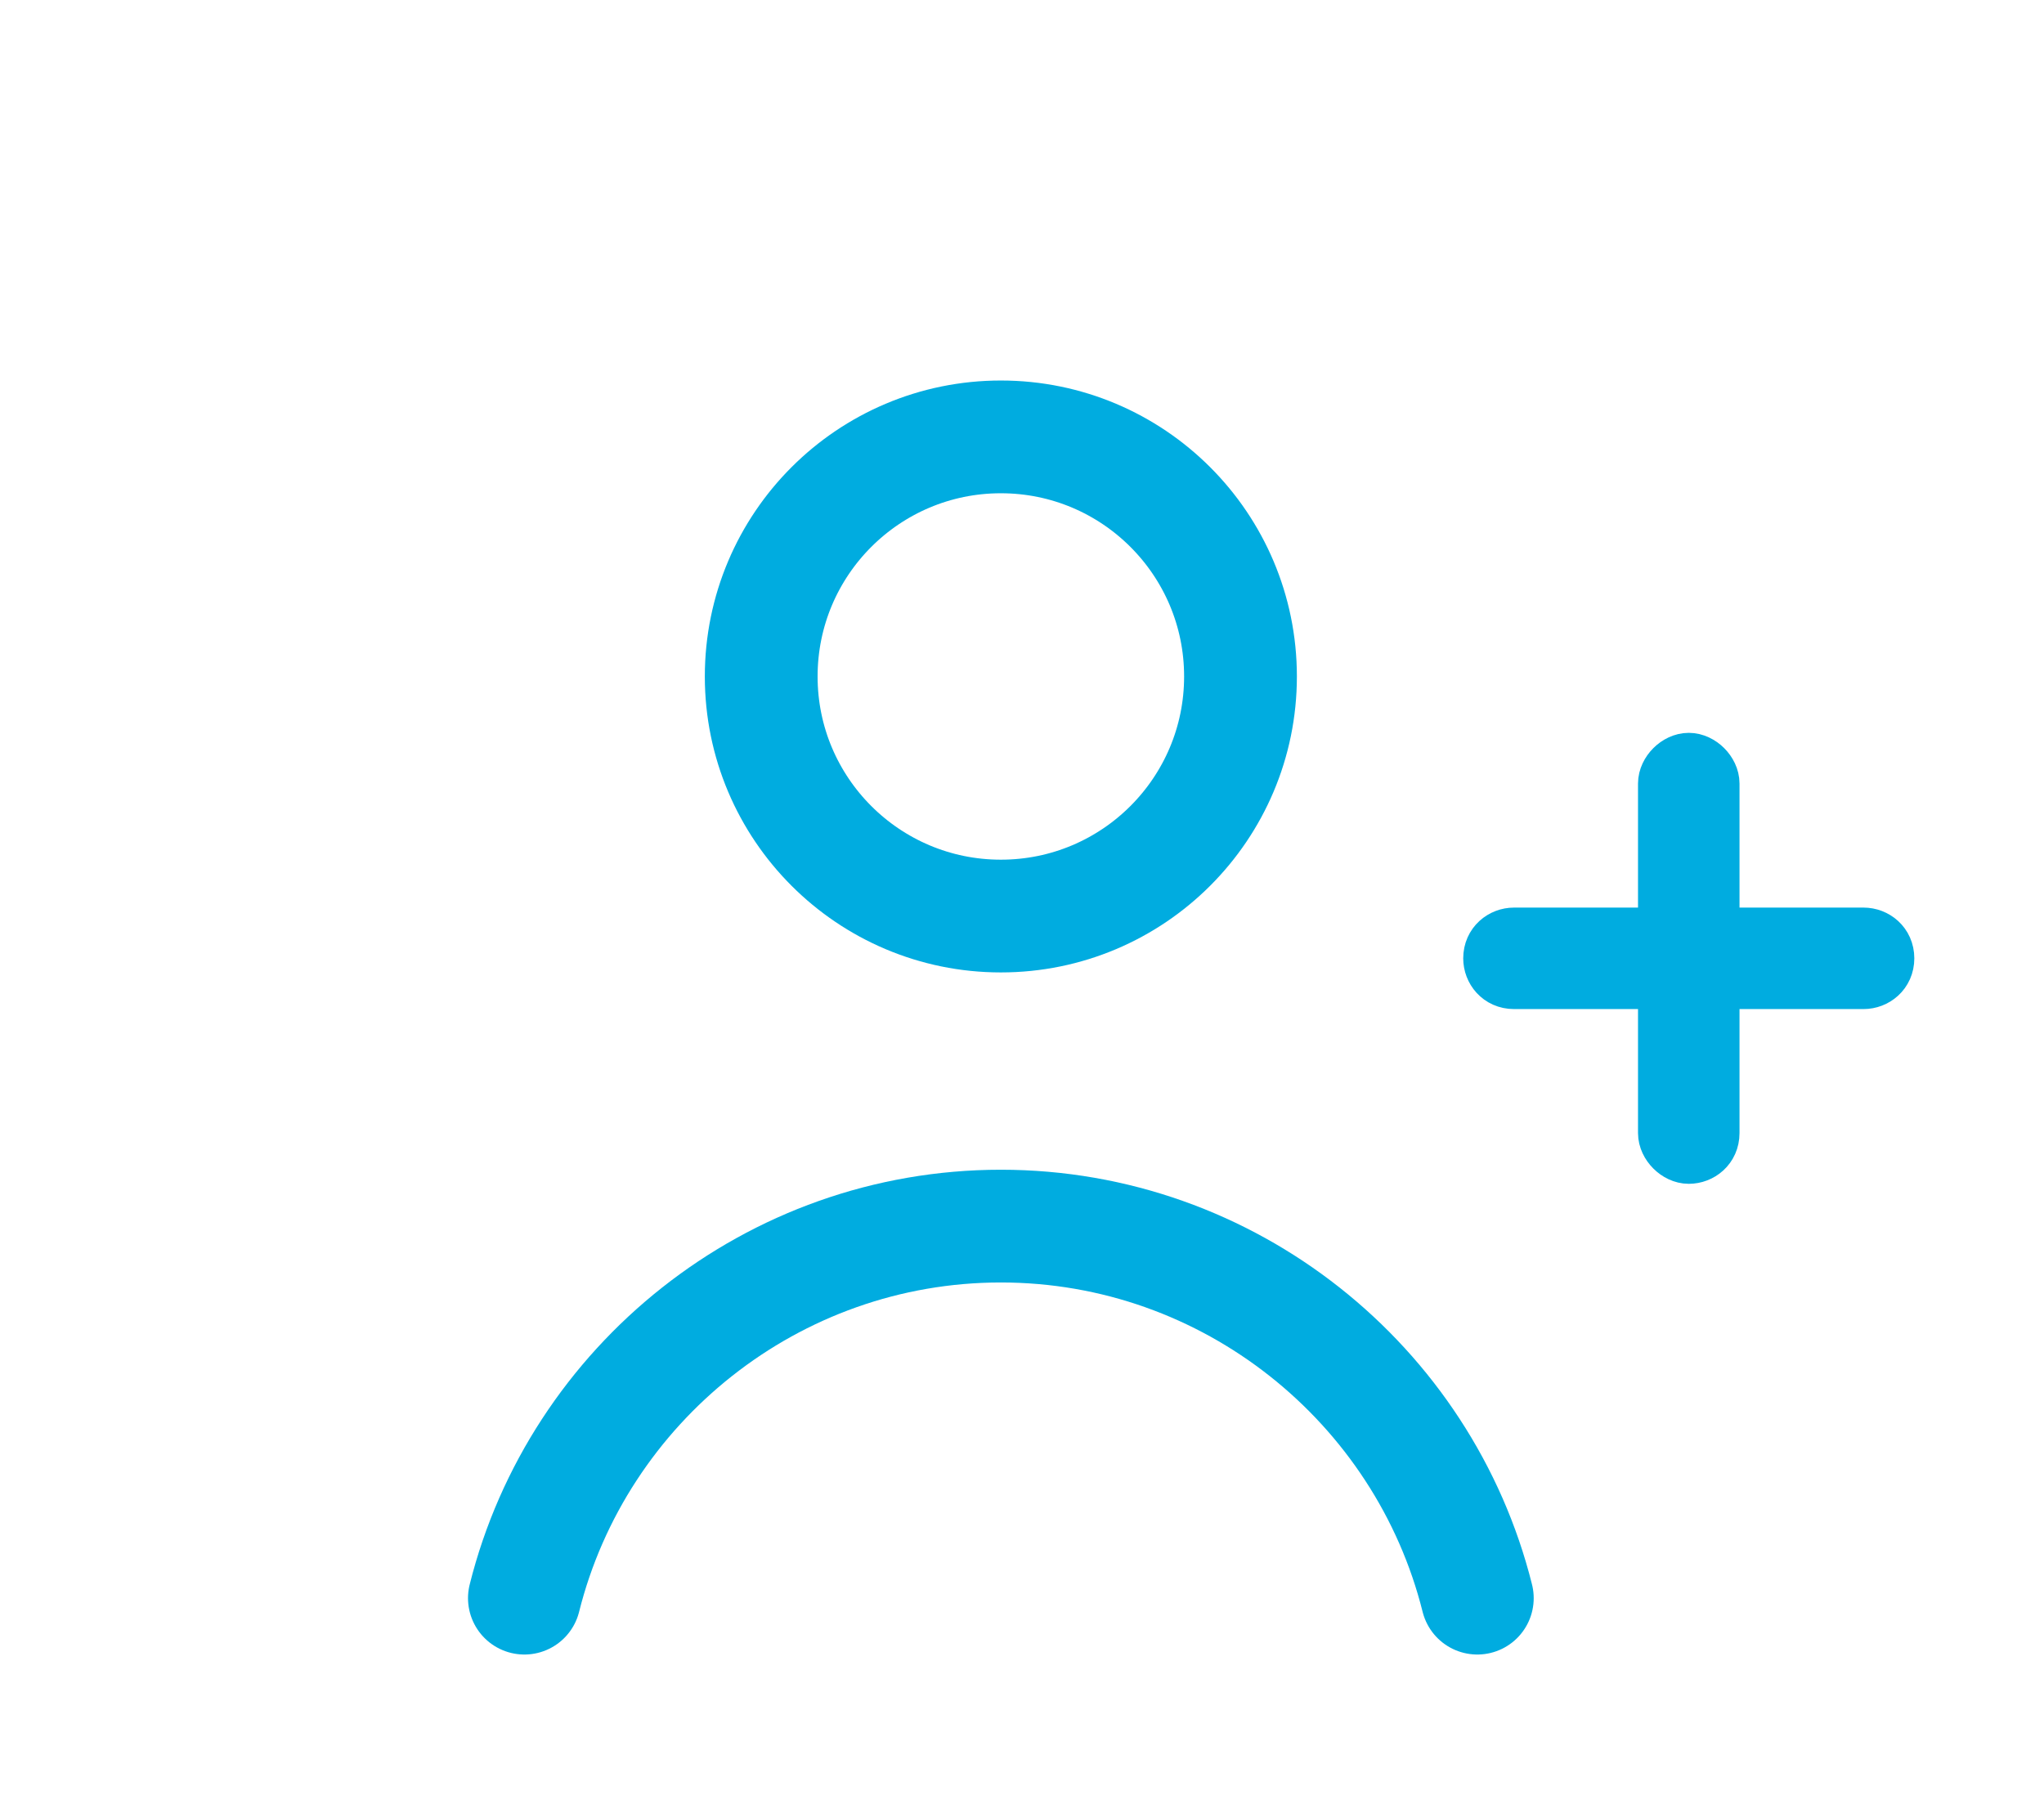 <?xml version="1.0" encoding="utf-8"?>
<!-- Generator: Adobe Illustrator 19.0.0, SVG Export Plug-In . SVG Version: 6.00 Build 0)  -->
<svg version="1.1" id="Your_Icons" xmlns="http://www.w3.org/2000/svg" xmlns:xlink="http://www.w3.org/1999/xlink" x="0px" y="0px"
	 viewBox="0 0 72.5 64" style="enable-background:new 0 0 72.5 64;" xml:space="preserve">
<style type="text/css">
	.st0{fill:none;stroke:#00ACE0;stroke-width:4;stroke-linecap:round;stroke-linejoin:round;stroke-miterlimit:10;}
	.st1{fill:#485469;stroke:#00ACE0;stroke-width:2;stroke-miterlimit:10;}
</style>
<circle id="XMLID_1_" class="st0" cx="35.5" cy="24" r="8.5"/>
<path id="XMLID_2_" class="st0" d="M52.4,56.7c-1.9-7.6-8.8-13.2-16.9-13.2s-15,5.6-16.9,13.2"/>
<path id="XMLID_3_" class="st1" d="M66.1,33.2h-5.4v-5.4c0-0.4-0.4-0.8-0.8-0.8s-0.8,0.4-0.8,0.8v5.4h-5.4c-0.4,0-0.8,0.3-0.8,0.8
	c0,0.4,0.3,0.8,0.8,0.8h5.4v5.4c0,0.4,0.4,0.8,0.8,0.8s0.8-0.3,0.8-0.8v-5.4h5.4c0.4,0,0.8-0.3,0.8-0.8
	C66.9,33.5,66.5,33.2,66.1,33.2z"/>
</svg>
